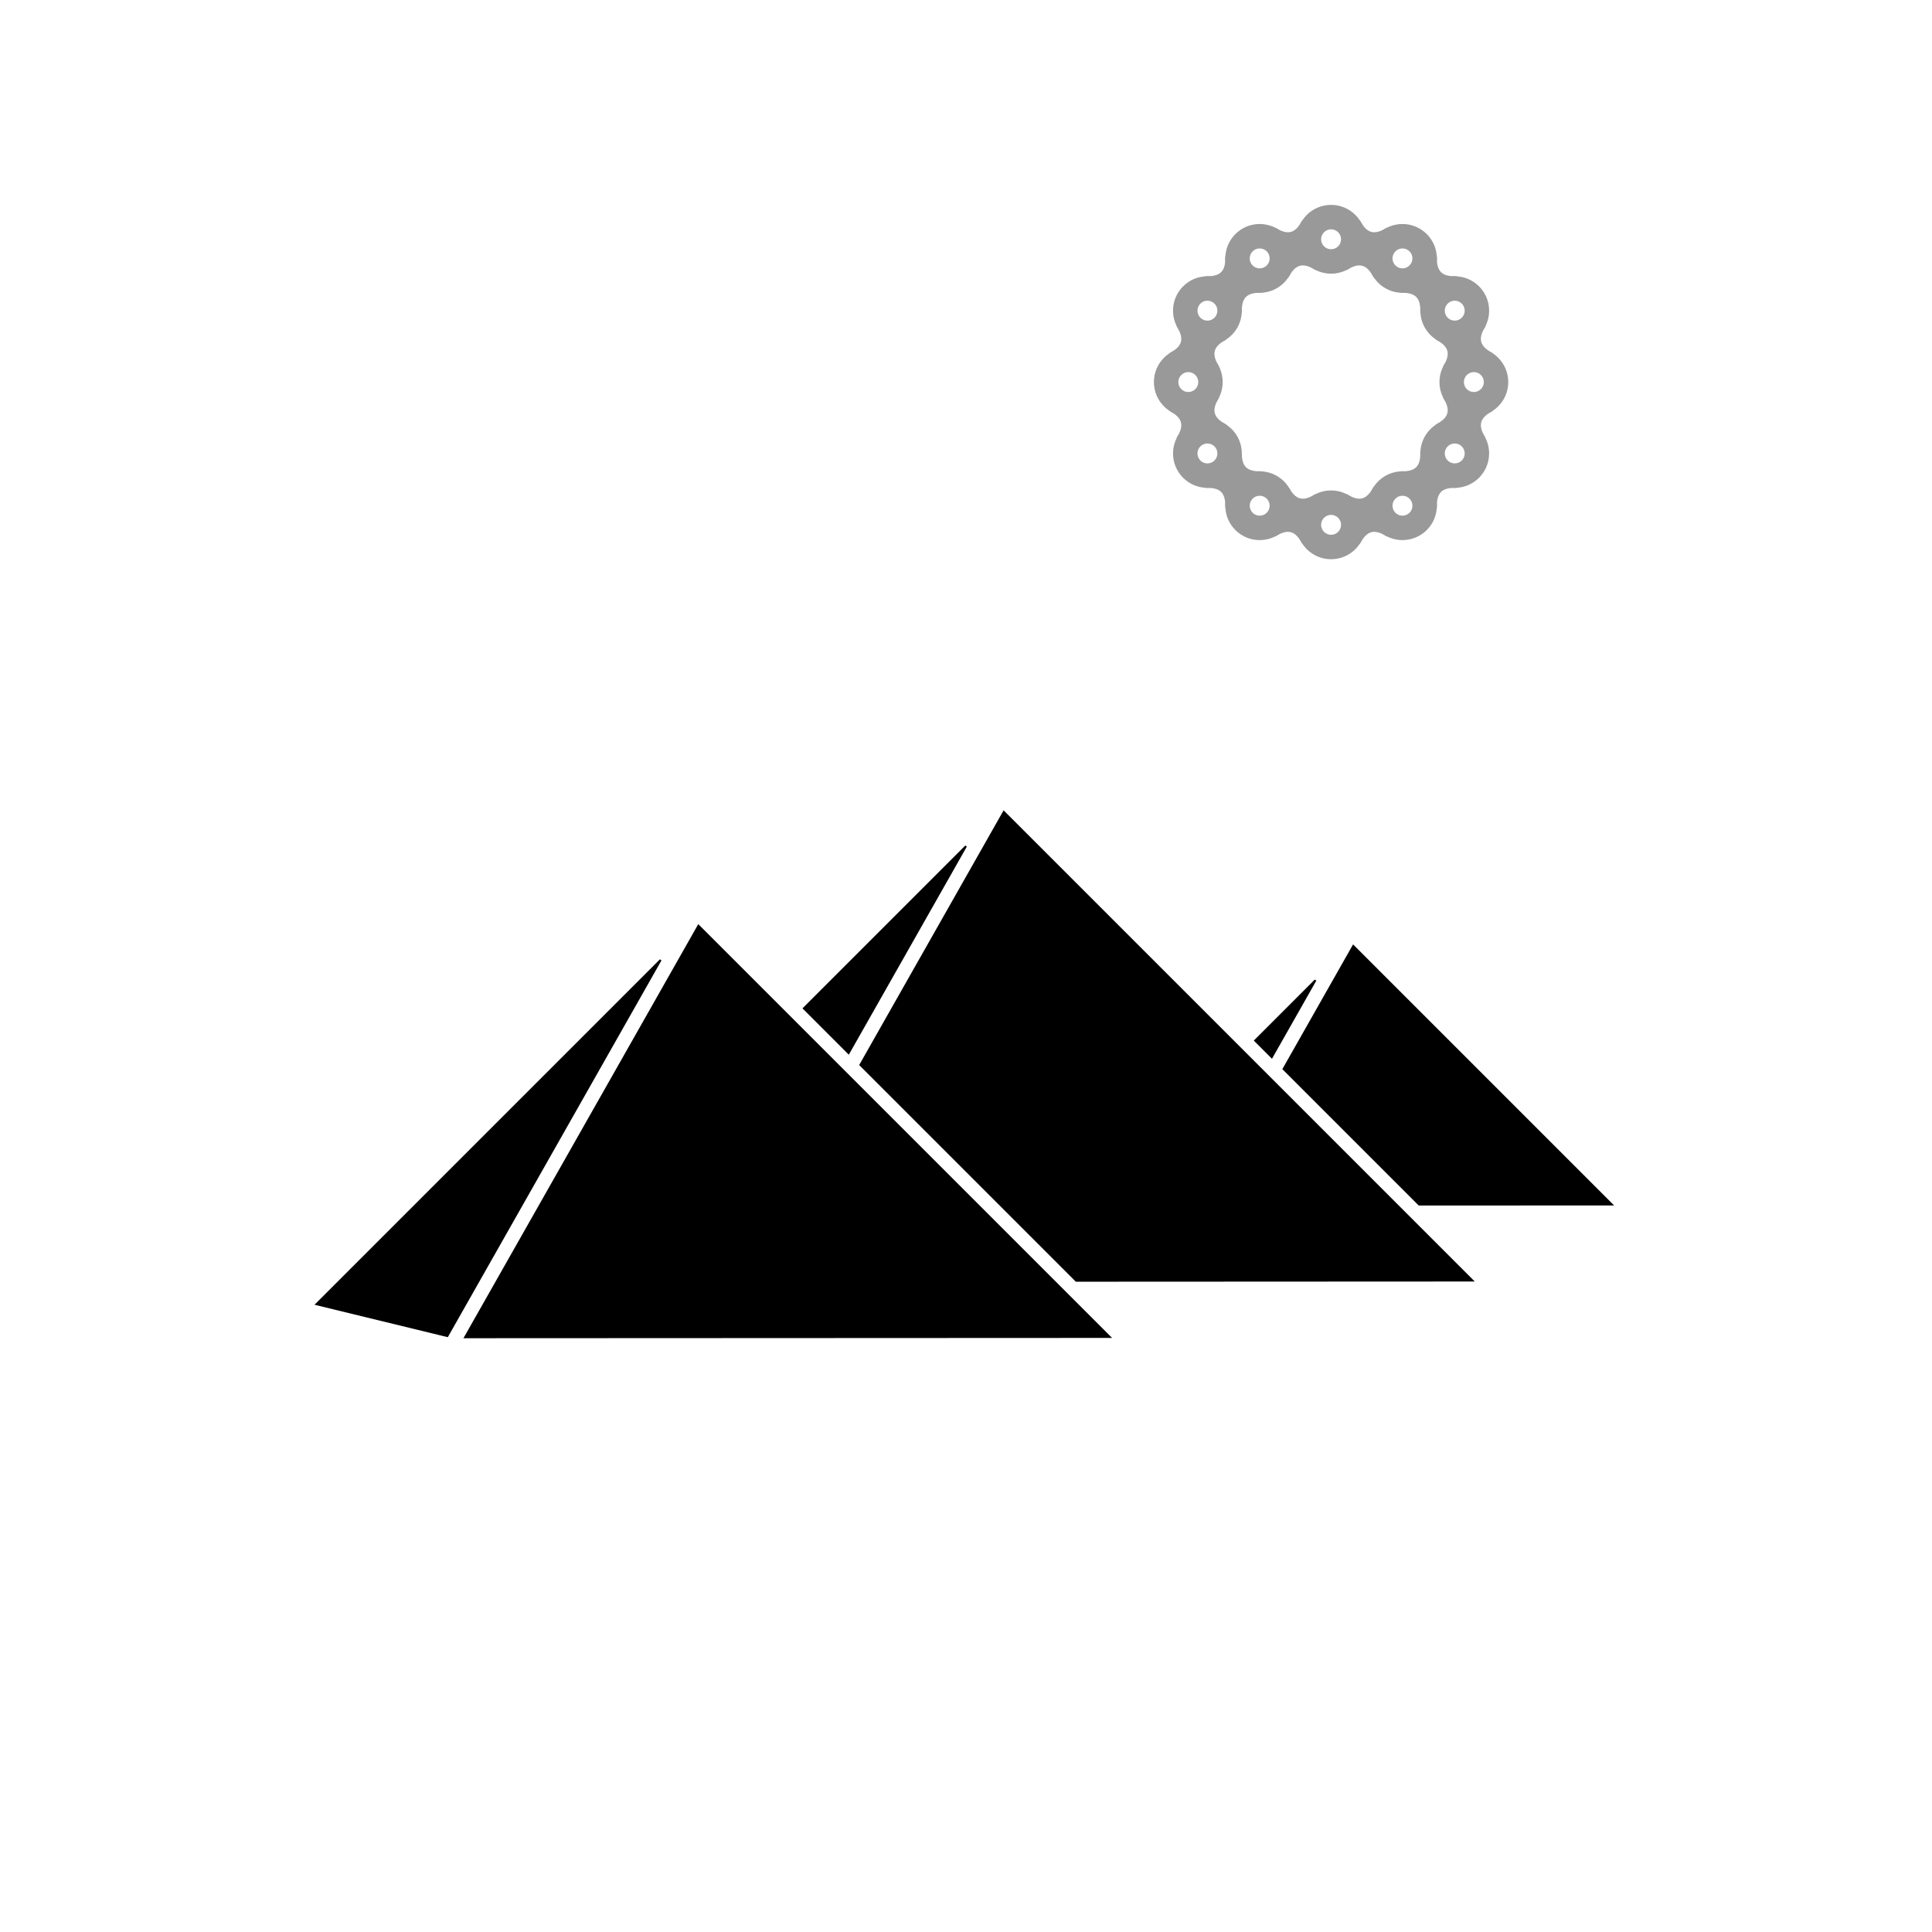<svg width="1024" height="1024" xmlns="http://www.w3.org/2000/svg" xmlns:svg="http://www.w3.org/2000/svg">
 <g>
  <title>Layer 1</title>
  <g stroke="null" id="svg_9">
   <polygon stroke="null" id="svg_1" points="717.278,501.366 854.319,638.415 752.173,638.459 680.291,566.577 "/>
   <polygon stroke="null" id="svg_2" points="697.228,519.54 674.065,560.351 665.252,551.523 "/>
   <polygon stroke="null" id="svg_3" points="511.993,448.488 449.776,558.194 426.035,534.446 "/>
   <polygon stroke="null" id="svg_4" points="350.151,508.8 237.102,708.162 167.681,691.27 "/>
   <polygon fill="black" id="svg_5" points="246.486,708.785 370.216,490.619 588.233,708.629 "/>
   <polygon stroke="null" id="svg_6" points="456.003,564.406 532.043,430.314 780.458,678.729 570.43,678.833 "/>
  </g>
 </g>
 <g>
  <title>Layer 2</title>
  <g stroke="null" opacity="0.4" id="svg_35">
   <path stroke="null" fill="#000000" d="m696.63,142.178c-6.104,-3.524 -10.092,-2.454 -13.614,3.648l-6.491,-24.223c6.104,3.524 10.092,2.456 13.616,-3.646l6.489,24.221z" id="svg_40"/>
   <path stroke="null" fill="#000000" d="m720.853,117.955c3.524,6.104 7.512,7.172 13.616,3.646l-6.489,24.223c-3.524,-6.104 -7.512,-7.172 -13.618,-3.648l6.491,-24.221l0,0l0,0z" id="svg_41"/>
   <path stroke="null" fill="#000000" d="m667.658,154.691c-7.048,0 -9.968,2.918 -9.968,9.968l-17.732,-17.734c7.048,0 9.968,-2.918 9.968,-9.968l17.732,17.734z" id="svg_42"/>
   <path stroke="null" fill="#000000" d="m648.825,180.015c-6.104,3.524 -7.172,7.512 -3.648,13.616l-24.219,-6.487c6.104,-3.524 7.17,-7.512 3.646,-13.618l24.221,6.489l0,0z" id="svg_43"/>
   <path stroke="null" fill="#000000" d="m645.179,211.361c-3.524,6.104 -2.456,10.092 3.648,13.618l-24.221,6.489c3.524,-6.104 2.456,-10.092 -3.648,-13.618l24.221,-6.489z" id="svg_44"/>
   <path stroke="null" fill="#000000" d="m657.694,240.335c0,7.048 2.918,9.968 9.966,9.968l-17.732,17.732c0,-7.048 -2.92,-9.966 -9.968,-9.966l17.734,-17.734l0,0l0,0z" id="svg_45"/>
   <path stroke="null" fill="#000000" d="m683.016,259.168c3.524,6.104 7.512,7.17 13.616,3.646l-6.489,24.221c-3.524,-6.102 -7.512,-7.17 -13.614,-3.646l6.487,-24.221l0,0z" id="svg_46"/>
   <path stroke="null" fill="#000000" d="m714.366,262.814c6.104,3.524 10.092,2.456 13.616,-3.646l6.487,24.223c-6.104,-3.524 -10.092,-2.456 -13.616,3.646l-6.487,-24.223z" id="svg_47"/>
   <path stroke="null" fill="#000000" d="m743.336,250.304c7.048,-0.002 9.966,-2.92 9.966,-9.968l17.736,17.732c-7.048,0 -9.966,2.918 -9.966,9.966l-17.736,-17.73l0,0z" id="svg_48"/>
   <path stroke="null" fill="#000000" d="m762.169,224.975c6.104,-3.522 7.172,-7.51 3.648,-13.614l24.221,6.493c-6.104,3.522 -7.17,7.51 -3.648,13.614l-24.221,-6.493z" id="svg_49"/>
   <path stroke="null" fill="#000000" d="m765.817,193.629c3.524,-6.104 2.456,-10.09 -3.646,-13.612l24.223,-6.491c-3.524,6.104 -2.454,10.09 3.646,13.614l-24.223,6.489l0,0z" id="svg_50"/>
   <path stroke="null" fill="#000000" d="m753.302,164.657c0,-7.048 -2.918,-9.966 -9.966,-9.966l17.734,-17.734c0,7.048 2.918,9.966 9.966,9.966l-17.734,17.734z" id="svg_51"/>
   <path stroke="null" fill="#000000" d="m639.96,222.603c-9.793,0 -17.734,7.939 -17.734,17.732c0,9.793 7.939,17.734 17.734,17.734s17.734,-7.939 17.734,-17.734c0,-9.793 -7.939,-17.732 -17.734,-17.732zm0,23.515c-3.196,0 -5.783,-2.59 -5.783,-5.783s2.588,-5.783 5.783,-5.783c3.194,0 5.783,2.59 5.783,5.783s-2.588,5.783 -5.783,5.783z" id="svg_52"/>
   <path stroke="null" fill="#000000" d="m667.66,250.304c-9.791,0 -17.732,7.939 -17.732,17.732c0,9.793 7.939,17.734 17.732,17.734c9.793,0 17.734,-7.939 17.734,-17.734c0,-9.793 -7.939,-17.732 -17.734,-17.732zm0,23.515c-3.194,0 -5.783,-2.588 -5.783,-5.783c0,-3.194 2.59,-5.781 5.783,-5.781c3.196,0 5.783,2.588 5.783,5.781c0.002,3.196 -2.588,5.783 -5.783,5.783z" id="svg_53"/>
   <path stroke="null" fill="#000000" d="m705.499,260.439c-9.791,0 -17.732,7.939 -17.732,17.732c0,9.793 7.939,17.734 17.732,17.734c9.793,0 17.734,-7.939 17.734,-17.734c-0.002,-9.791 -7.941,-17.732 -17.734,-17.732zm0,23.515c-3.194,0 -5.781,-2.59 -5.781,-5.783s2.588,-5.783 5.781,-5.783c3.196,0 5.783,2.59 5.783,5.783s-2.588,5.783 -5.783,5.783z" id="svg_54"/>
   <path stroke="null" fill="#000000" d="m743.338,250.304c-9.791,0 -17.732,7.939 -17.732,17.734c0,9.791 7.939,17.732 17.732,17.732c9.793,0 17.734,-7.939 17.734,-17.732c-0.002,-9.795 -7.941,-17.734 -17.734,-17.734zm0,23.517c-3.194,0 -5.781,-2.59 -5.781,-5.783c0,-3.196 2.588,-5.783 5.781,-5.783c3.196,0 5.783,2.588 5.783,5.783c0,3.194 -2.588,5.783 -5.783,5.783z" id="svg_55"/>
   <path stroke="null" fill="#000000" d="m771.036,222.6c-9.793,0 -17.734,7.939 -17.734,17.734s7.939,17.734 17.734,17.734c9.791,0 17.732,-7.939 17.732,-17.734s-7.941,-17.734 -17.732,-17.734zm0,23.517c-3.196,0 -5.783,-2.59 -5.783,-5.783s2.588,-5.783 5.783,-5.783c3.194,0 5.781,2.59 5.781,5.783s-2.588,5.783 -5.781,5.783z" id="svg_56"/>
   <path stroke="null" fill="#000000" d="m781.176,184.764c-9.793,0 -17.734,7.939 -17.734,17.734c0,9.791 7.939,17.732 17.734,17.732s17.734,-7.939 17.734,-17.732c0,-9.795 -7.939,-17.734 -17.734,-17.734zm0,23.515c-3.194,0 -5.783,-2.588 -5.783,-5.781c0,-3.196 2.59,-5.783 5.783,-5.783s5.783,2.588 5.783,5.783c0,3.194 -2.59,5.781 -5.783,5.781z" id="svg_57"/>
   <path stroke="null" fill="#000000" d="m771.038,146.927c-9.791,0 -17.732,7.939 -17.732,17.732c0,9.793 7.939,17.734 17.732,17.734c9.793,0 17.734,-7.939 17.734,-17.734c-0.002,-9.793 -7.941,-17.732 -17.734,-17.732zm0,23.515c-3.194,0 -5.783,-2.588 -5.783,-5.783c0,-3.194 2.59,-5.783 5.783,-5.783s5.783,2.59 5.783,5.783c0,3.194 -2.59,5.783 -5.783,5.783z" id="svg_58"/>
   <path stroke="null" fill="#000000" d="m743.336,119.227c-9.791,0 -17.732,7.939 -17.732,17.734c0,9.791 7.939,17.732 17.732,17.732c9.793,0 17.734,-7.939 17.734,-17.732c-0.002,-9.795 -7.941,-17.734 -17.734,-17.734zm0,23.515c-3.194,0 -5.783,-2.588 -5.783,-5.781c0,-3.196 2.59,-5.783 5.783,-5.783c3.196,0 5.783,2.588 5.783,5.783c0,3.194 -2.588,5.781 -5.783,5.781z" id="svg_59"/>
   <path stroke="null" fill="#000000" d="m705.497,109.09c-9.791,0 -17.732,7.939 -17.732,17.734c0,9.791 7.939,17.732 17.732,17.732c9.793,0 17.734,-7.939 17.734,-17.732c-0.002,-9.795 -7.941,-17.734 -17.734,-17.734zm0,23.517c-3.194,0 -5.783,-2.59 -5.783,-5.783c0,-3.196 2.59,-5.783 5.783,-5.783c3.196,0 5.783,2.588 5.783,5.783c0,3.192 -2.588,5.783 -5.783,5.783z" id="svg_60"/>
   <path stroke="null" fill="#000000" d="m639.96,146.927c-9.793,0 -17.734,7.939 -17.734,17.734c0,9.791 7.939,17.732 17.734,17.732c9.791,0 17.732,-7.939 17.732,-17.732c-0.002,-9.795 -7.941,-17.734 -17.732,-17.734zm0,23.517c-3.194,0 -5.783,-2.59 -5.783,-5.783s2.59,-5.783 5.783,-5.783s5.783,2.59 5.783,5.783s-2.59,5.783 -5.783,5.783z" id="svg_61"/>
   <path stroke="null" fill="#000000" d="m629.822,184.764c-9.791,0 -17.732,7.939 -17.732,17.734s7.939,17.734 17.732,17.734c9.793,0 17.734,-7.939 17.734,-17.734s-7.939,-17.734 -17.734,-17.734zm0,23.517c-3.194,0 -5.783,-2.59 -5.783,-5.783s2.59,-5.783 5.783,-5.783s5.783,2.59 5.783,5.783s-2.59,5.783 -5.783,5.783z" id="svg_62"/>
   <path stroke="null" fill="#000000" d="m667.658,119.227c-9.791,0 -17.732,7.939 -17.732,17.734c0,9.791 7.939,17.732 17.732,17.732c9.793,0 17.734,-7.939 17.734,-17.732c0,-9.795 -7.939,-17.734 -17.734,-17.734zm0,23.515c-3.194,0 -5.783,-2.588 -5.783,-5.781c0,-3.196 2.59,-5.783 5.783,-5.783s5.783,2.588 5.783,5.783c0.002,3.194 -2.59,5.781 -5.783,5.781z" id="svg_63"/>
  </g>
 </g>
</svg>